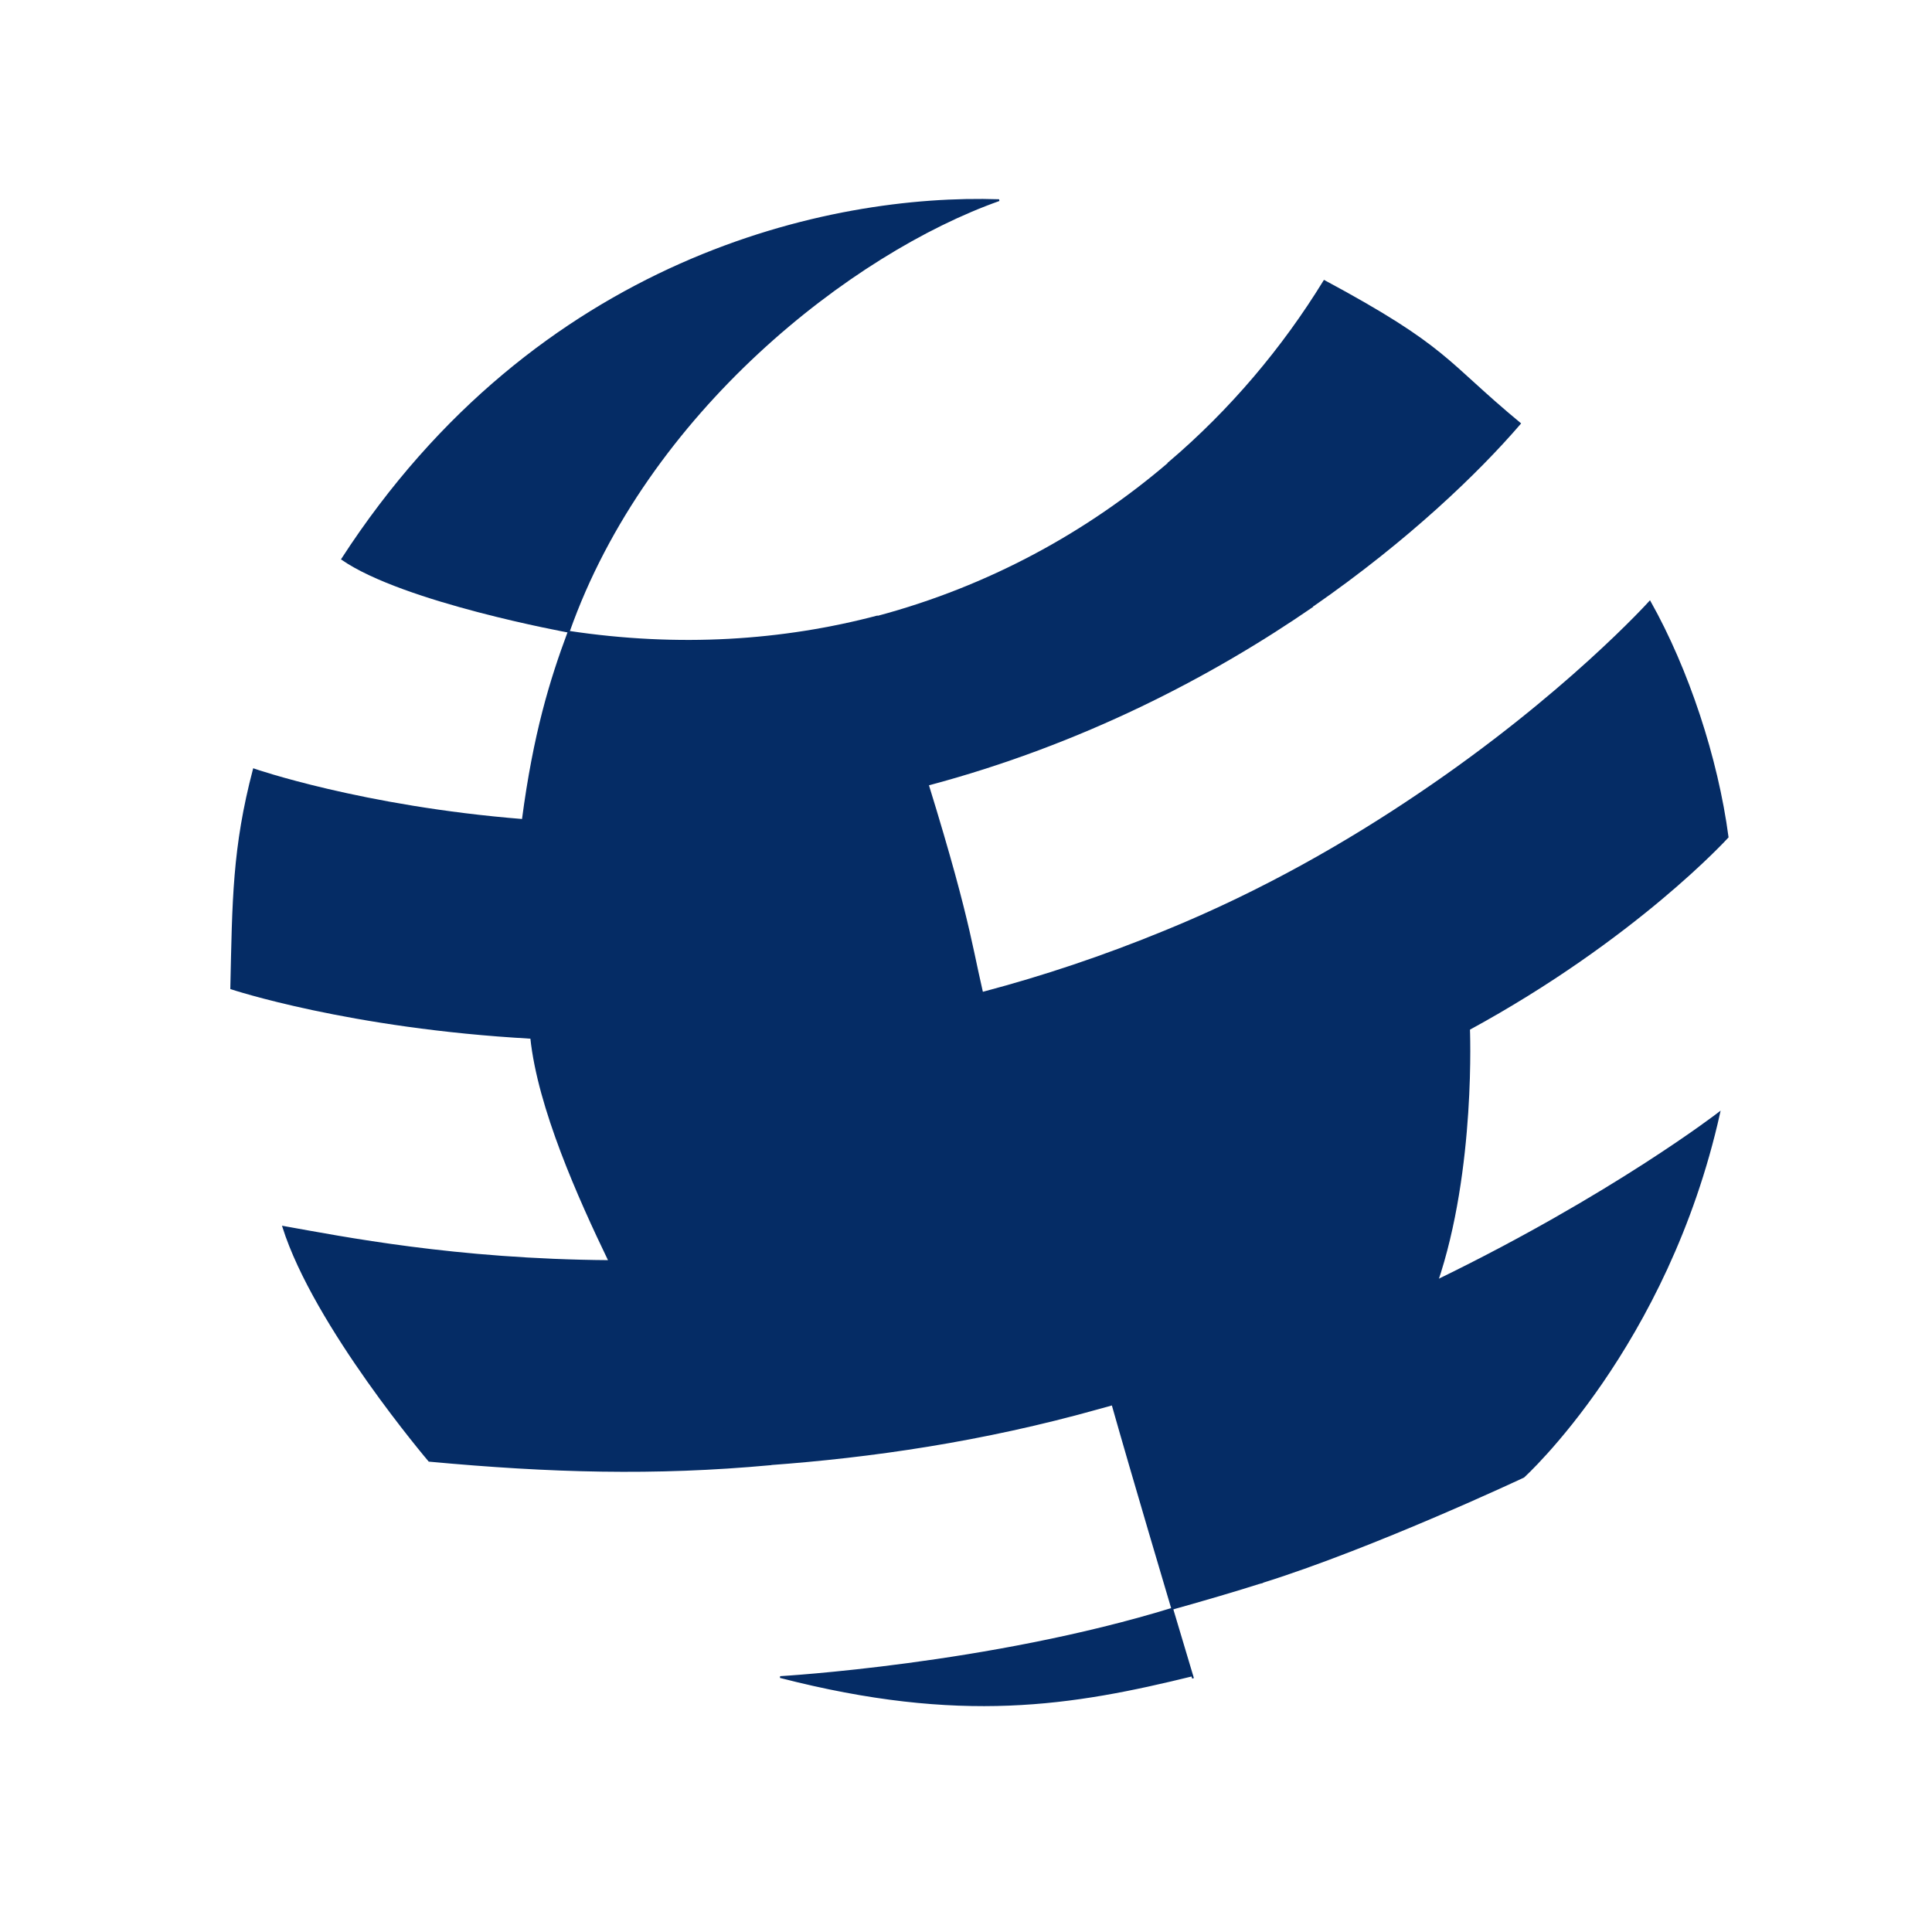 <?xml version="1.0" encoding="utf-8"?>
<svg viewBox="0 0 1080 1080" style="enable-background:new 0 0 1080 1080;" xmlns="http://www.w3.org/2000/svg">
  <defs>
    <style type="text/css">
	.st0{fill:#052c65;}
	.st0{stroke:#052c65;}
</style>
  </defs>
  <g>
    <path class="st0" d="M317.91,353.14c0,0-92.19-16.77-126.63-40.59c109.19-168.57,272.67-203.83,367.22-200.66 C476.1,141.09,361.38,229.96,317.91,353.14"/>
    <path class="st0" d="M292.24,458.36c-89.93-7.21-150.36-28.25-150.36-28.25c-11.53,44-11.53,72.92-12.63,122.41 c0,0,65.96,22,167.71,27.62"/>
    <path class="st0" d="M666.9,936.47c-67.4,16.57-129.85,27.05-230.78,1.01c0,0,116.78-6.68,219.16-38.19l11.63,38.91"/>
    <path class="st0" d="M 621.96 785.03 C 698 762.4 733.5 747.99 803.07 717.19 C 824.74 653.68 821.18 574.32 821.18 574.32 C 816.307 563.561 704.837 583.102 588 672.75 C 500.133 742.719 604.715 788.053 619.454 785.03"/>
    <path class="st0" d="M 340.66 704.94 C 254.38 704.32 191.35 691.68 158.35 685.82 C 175.88 741.35 239.92 816.58 239.92 816.58 C 307.61 822.83 365.69 824.55 430.73 818.55 C 436.836 811.426 392.297 762.501 390.989 755.503 C 384.189 719.134 345.542 702.499 340.66 704.94"/>
    <path class="st0" d="M 340.66 704.94 C 385.853 694.613 500.666 658.731 587.97 672.75 L 621.93 785.02 C 619.38 785.84 616.93 786.37 614.39 787.13 C 549.1 805.48 486.7 814.42 429.82 818.55 C 429.82 818.55 395.783 792.323 378.393 773.393 C 358.503 751.783 340.66 704.94 340.66 704.94"/>
    <path class="st0" d="M 793.24 443.96 C 875.05 388.81 922.27 336.4 922.27 336.4 C 943.5 374.21 959.89 423.69 965.75 467.93 C 965.75 467.93 914.261 524.669 821.01 575.403 C 788.263 593.219 720.497 580.774 713.4 629.49 C 691.132 782.339 455.562 712.033 340.66 704.96 C 323.51 669.41 301.03 619.16 296.94 580.15 C 392.3 583.71 511.2 578.23 651.52 520.53 C 705.9 498.34 753.46 470.86 793.24 443.96"/>
    <path class="st0" d="M802.58,716.2c98.48-47.75,158.48-94.11,158.48-94.11C931.9,752.91,851.67,825.54,851.67,825.54 s-82.92,39.01-145.61,58.7C785.42,798.06,802.58,716.2,802.58,716.2"/>
    <path class="st0" d="M 706.07 884.25 C 690.31 889.29 673.45 894.19 655.29 899.29 C 655.29 899.29 633 824.4 621.66 784.24 C 671.026 738.312 737.602 721.319 802.58 716.22 C 803.606 716.073 845.808 777.684 717.346 876.733"/>
    <path class="st0" d="M733.99,338.5c53.08-36.85,92.14-74.46,115.63-101.75c-41.94-34.68-39.83-42.27-109.34-79.65 c-23.06,37.57-52.31,72.3-86.9,101.7c0,0,30.41,24.6,39.15,33.1C706.31,306.17,733.99,338.5,733.99,338.5"/>
    <path class="st0" d="M 733.99 338.69 C 677.4 377.7 604.95 415.7 518.63 438.66 C 498.488 444.415 464.268 352.298 490.72 344.74 C 552.64 328.17 607.6 298.14 653.38 258.99 C 653.38 258.99 708.078 275.062 718.788 285.772 C 731.948 299.032 733.99 338.69 733.99 338.69"/>
    <path class="st0" d="M 490.69 344.55 C 437.61 358.58 379.48 362.47 317.89 353.15 C 307.8 380.2 298.58 410.22 292.24 458.36 C 375.49 485.223 451.3 485.923 518.6 438.47"/>
    <path class="st0" d="M 296.96 580.15 C 396.565 666.16 457.058 594.705 551.617 565.336 C 543.117 532.766 544.22 521.3 518.62 438.48 C 432.53 460.53 366.24 463.22 292.26 458.37 C 222.43 504.144 275.051 577.622 296.96 580.15"/>
  </g>
</svg>